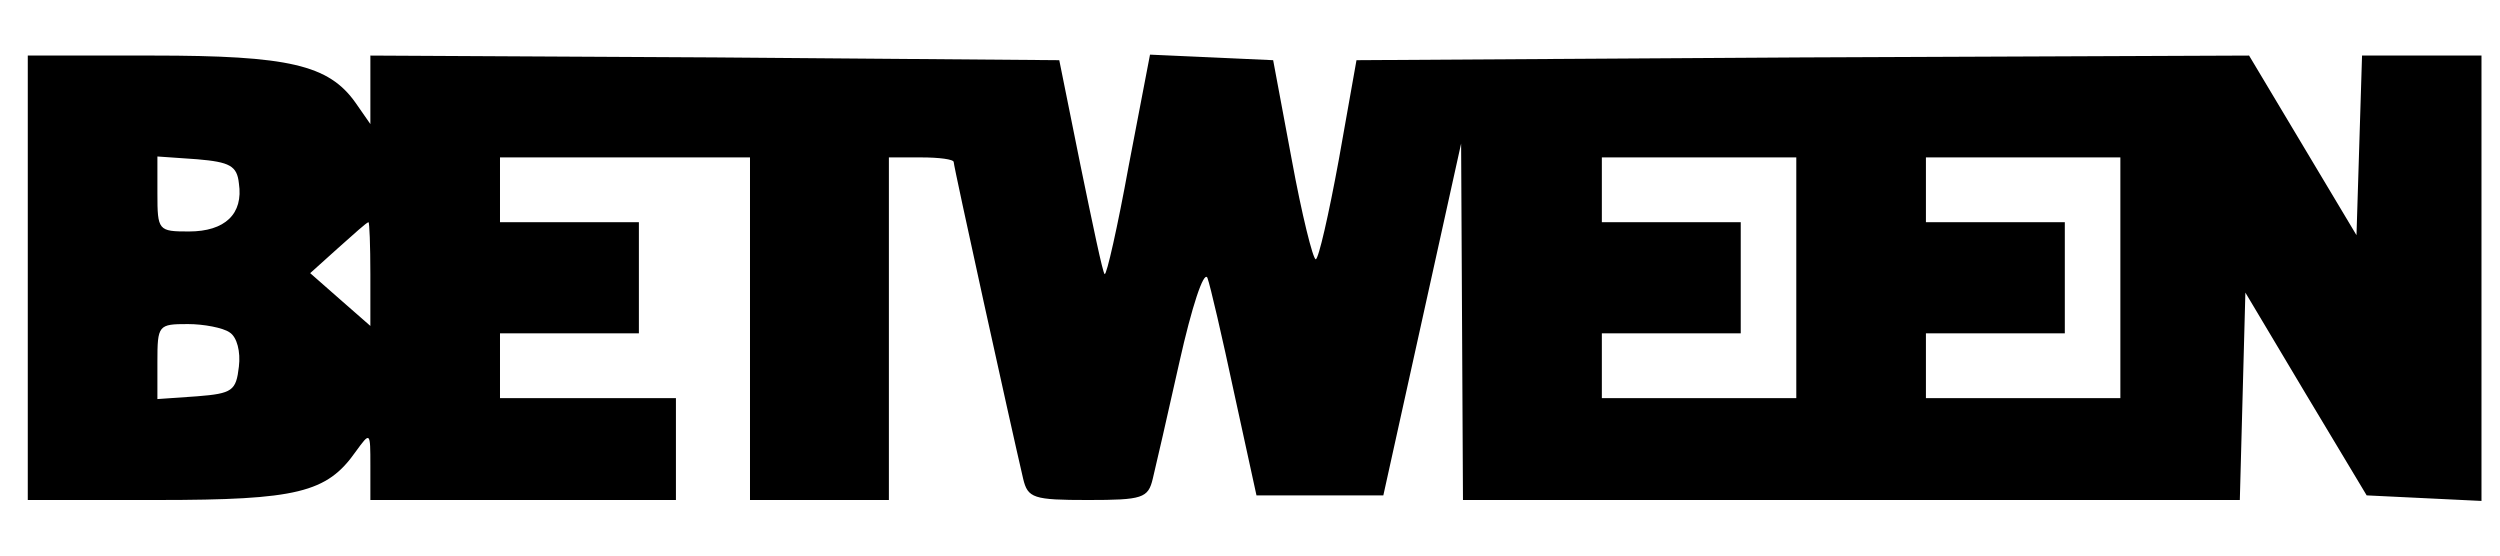 <?xml version="1.0" standalone="no"?>
<!DOCTYPE svg PUBLIC "-//W3C//DTD SVG 20010904//EN"
 "http://www.w3.org/TR/2001/REC-SVG-20010904/DTD/svg10.dtd">
<svg version="1.0" xmlns="http://www.w3.org/2000/svg"
 width="270pt" height="60pt" viewBox="0 0 270 60"
 preserveAspectRatio="xMidYMid meet">

<g transform="translate(0,60) scale(0.1,-0.1)"
fill="#000000" stroke="none">
<path d="M30 300 l0 -240 140 0 c151 0 183 8 214 52 16 22 16 22 16 -15 l0
-37 165 0 165 0 0 55 0 55 -95 0 -95 0 0 35 0 35 75 0 75 0 0 60 0 60 -75 0
-75 0 0 35 0 35 135 0 135 0 0 -185 0 -185 75 0 75 0 0 185 0 185 35 0 c19 0
35 -2 35 -5 0 -5 61 -282 75 -342 5 -21 11 -23 70 -23 59 0 65 2 70 23 3 12
16 69 29 127 13 58 26 98 30 90 3 -8 16 -64 29 -125 l24 -110 68 0 69 0 42
190 42 190 1 -192 1 -193 420 0 419 0 3 112 3 112 65 -109 66 -110 62 -3 62
-3 0 241 0 240 -65 0 -64 0 -3 -97 -3 -97 -58 97 -58 97 -482 -2 -482 -3 -19
-107 c-11 -60 -22 -108 -25 -108 -3 0 -15 48 -26 108 l-20 107 -66 3 -67 3
-23 -120 c-12 -66 -24 -119 -26 -117 -2 1 -13 54 -26 117 l-23 114 -372 3
-372 2 0 -37 0 -37 -16 23 c-29 41 -72 51 -219 51 l-135 0 0 -240z m228 102
c5 -33 -15 -52 -54 -52 -33 0 -34 1 -34 41 l0 40 43 -3 c35 -3 43 -7 45 -26z
m1682 -102 l0 -130 -105 0 -105 0 0 35 0 35 75 0 75 0 0 60 0 60 -75 0 -75 0
0 35 0 35 105 0 105 0 0 -130z m350 0 l0 -130 -105 0 -105 0 0 35 0 35 75 0
75 0 0 60 0 60 -75 0 -75 0 0 35 0 35 105 0 105 0 0 -130z m-1890 4 l0 -56
-32 28 -33 29 30 27 c17 15 31 28 33 28 1 0 2 -25 2 -56z m-152 -63 c8 -5 12
-21 10 -37 -3 -26 -7 -29 -45 -32 l-43 -3 0 40 c0 40 1 41 33 41 17 0 38 -4
45 -9z"/>
</g>
</svg>
